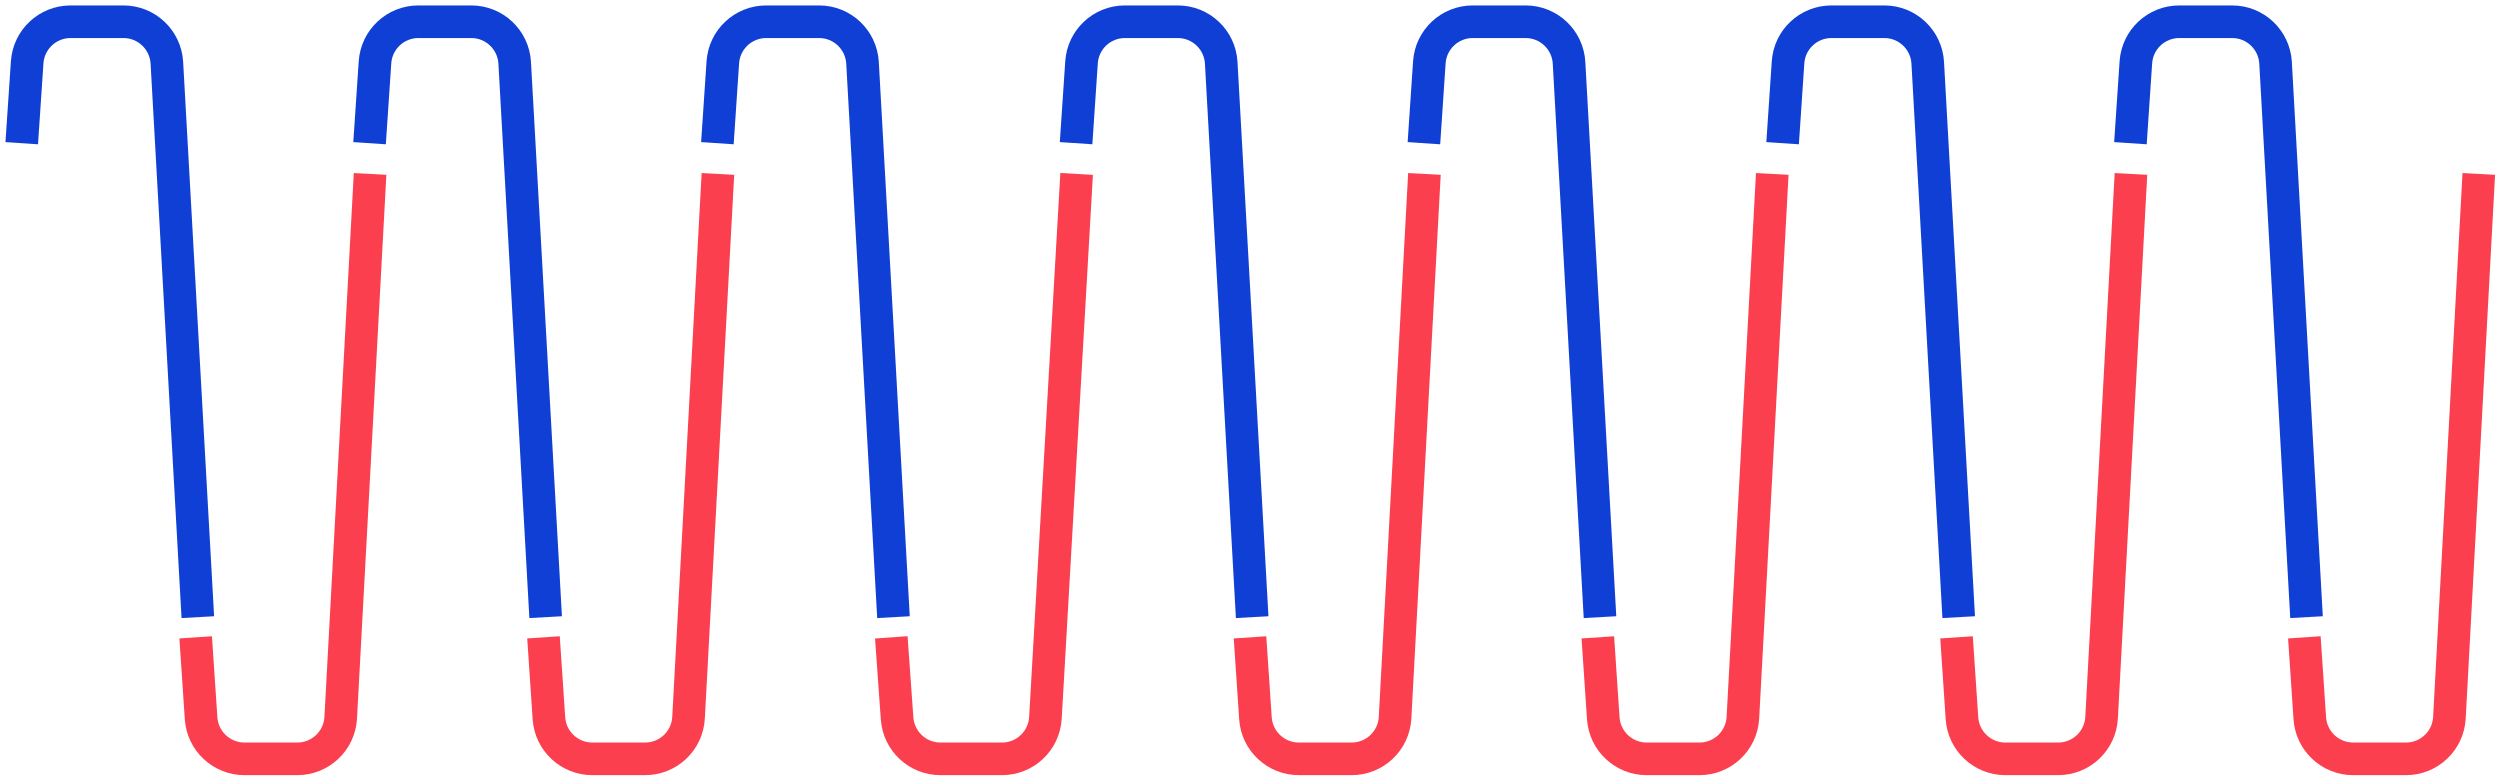 
<svg width="230px" height="72px" viewBox="0 0 230 72" version="1.1" xmlns="http://www.w3.org/2000/svg" xmlns:xlink="http://www.w3.org/1999/xlink">
    <!-- Generator: Sketch 47.1 (45422) - http://www.bohemiancoding.com/sketch -->
    <desc>Created with Sketch.</desc>
    <defs></defs>
    <g id="icons" stroke="none" stroke-width="1" fill="none" fill-rule="evenodd">
        <path d="M34,56.778 L36.848,5.777 L36.848,5.777 C36.967,3.658 38.719,2 40.842,2 L45.709,2 L45.709,2 C47.814,2 49.559,3.632 49.7,5.732 L50.2,13.174" id="Path-2" stroke="#0F3FD5" stroke-width="3" transform="translate(42.1, 29.389) scale(-1, 1) translate(-42.1, -29.389) "></path>
        <path d="M50,69.813 L52.702,19.784 L52.702,19.784 C52.816,17.662 54.57,16 56.696,16 L61.556,16 L61.556,16 C63.661,16 65.406,17.632 65.547,19.732 L66.047,27.178" id="Path-2" stroke="#FB3F4F" stroke-width="3" transform="translate(58.024, 42.907) scale(-1, -1) translate(-58.024, -42.907) "></path>
        <path d="M2,56.778 L4.848,5.777 L4.848,5.777 C4.967,3.658 6.719,2 8.842,2 L13.709,2 L13.709,2 C15.814,2 17.559,3.632 17.7,5.732 L18.2,13.174" id="Path-2" stroke="#0F3FD5" stroke-width="3" transform="translate(10.1, 29.389) scale(-1, 1) translate(-10.1, -29.389) "></path>
        <path d="M18,69.813 L20.702,19.784 L20.702,19.784 C20.816,17.662 22.57,16 24.696,16 L29.556,16 L29.556,16 C31.661,16 33.406,17.632 33.547,19.732 L34.047,27.178" id="Path-2" stroke="#FB3F4F" stroke-width="3" transform="translate(26.024, 42.907) scale(-1, -1) translate(-26.024, -42.907) "></path>
        <path d="M66,56.778 L68.848,5.777 L68.848,5.777 C68.967,3.658 70.719,2 72.842,2 L77.709,2 L77.709,2 C79.814,2 81.559,3.632 81.7,5.732 L82.2,13.174" id="Path-2" stroke="#0F3FD5" stroke-width="3" transform="translate(74.1, 29.389) scale(-1, 1) translate(-74.1, -29.389) "></path>
        <path d="M82,69.813 L84.871,19.771 L84.871,19.771 C84.993,17.654 86.744,16 88.865,16 L94.527,16 L94.527,16 C96.626,16 98.368,17.622 98.517,19.715 L99.05,27.178" id="Path-2" stroke="#FB3F4F" stroke-width="3" transform="translate(90.525, 42.907) scale(-1, -1) translate(-90.525, -42.907) "></path>
        <path d="M99,56.778 L101.848,5.777 L101.848,5.777 C101.967,3.658 103.719,2 105.842,2 L110.709,2 L110.709,2 C112.814,2 114.559,3.632 114.7,5.732 L115.2,13.174" id="Path-2" stroke="#0F3FD5" stroke-width="3" transform="translate(107.1, 29.389) scale(-1, 1) translate(-107.1, -29.389) "></path>
        <path d="M115,69.813 L117.702,19.784 L117.702,19.784 C117.816,17.662 119.57,16 121.696,16 L126.556,16 L126.556,16 C128.661,16 130.406,17.632 130.547,19.732 L131.047,27.178" id="Path-2" stroke="#FB3F4F" stroke-width="3" transform="translate(123.024, 42.907) scale(-1, -1) translate(-123.024, -42.907) "></path>
        <path d="M131,56.778 L133.848,5.777 L133.848,5.777 C133.967,3.658 135.719,2 137.842,2 L142.709,2 L142.709,2 C144.814,2 146.559,3.632 146.7,5.732 L147.2,13.174" id="Path-2" stroke="#0F3FD5" stroke-width="3" transform="translate(139.1, 29.389) scale(-1, 1) translate(-139.1, -29.389) "></path>
        <path d="M147,69.813 L149.702,19.784 L149.702,19.784 C149.816,17.662 151.57,16 153.696,16 L158.556,16 L158.556,16 C160.661,16 162.406,17.632 162.547,19.732 L163.047,27.178" id="Path-2" stroke="#FB3F4F" stroke-width="3" transform="translate(155.024, 42.907) scale(-1, -1) translate(-155.024, -42.907) "></path>
        <path d="M164,56.778 L166.848,5.777 L166.848,5.777 C166.967,3.658 168.719,2 170.842,2 L175.709,2 L175.709,2 C177.814,2 179.559,3.632 179.7,5.732 L180.2,13.174" id="Path-2" stroke="#0F3FD5" stroke-width="3" transform="translate(172.1, 29.389) scale(-1, 1) translate(-172.1, -29.389) "></path>
        <path d="M180,69.813 L182.702,19.784 L182.702,19.784 C182.816,17.662 184.57,16 186.696,16 L191.556,16 L191.556,16 C193.661,16 195.406,17.632 195.547,19.732 L196.047,27.178" id="Path-2" stroke="#FB3F4F" stroke-width="3" transform="translate(188.024, 42.907) scale(-1, -1) translate(-188.024, -42.907) "></path>
        <path d="M196,56.778 L198.848,5.777 L198.848,5.777 C198.967,3.658 200.719,2 202.842,2 L207.709,2 L207.709,2 C209.814,2 211.559,3.632 211.7,5.732 L212.2,13.174" id="Path-2" stroke="#0F3FD5" stroke-width="3" transform="translate(204.1, 29.389) scale(-1, 1) translate(-204.1, -29.389) "></path>
        <path d="M212,69.813 L214.702,19.784 L214.702,19.784 C214.816,17.662 216.57,16 218.696,16 L223.556,16 L223.556,16 C225.661,16 227.406,17.632 227.547,19.732 L228.047,27.178" id="Path-2" stroke="#FB3F4F" stroke-width="3" transform="translate(220.024, 42.907) scale(-1, -1) translate(-220.024, -42.907) "></path>
    </g>
</svg>
